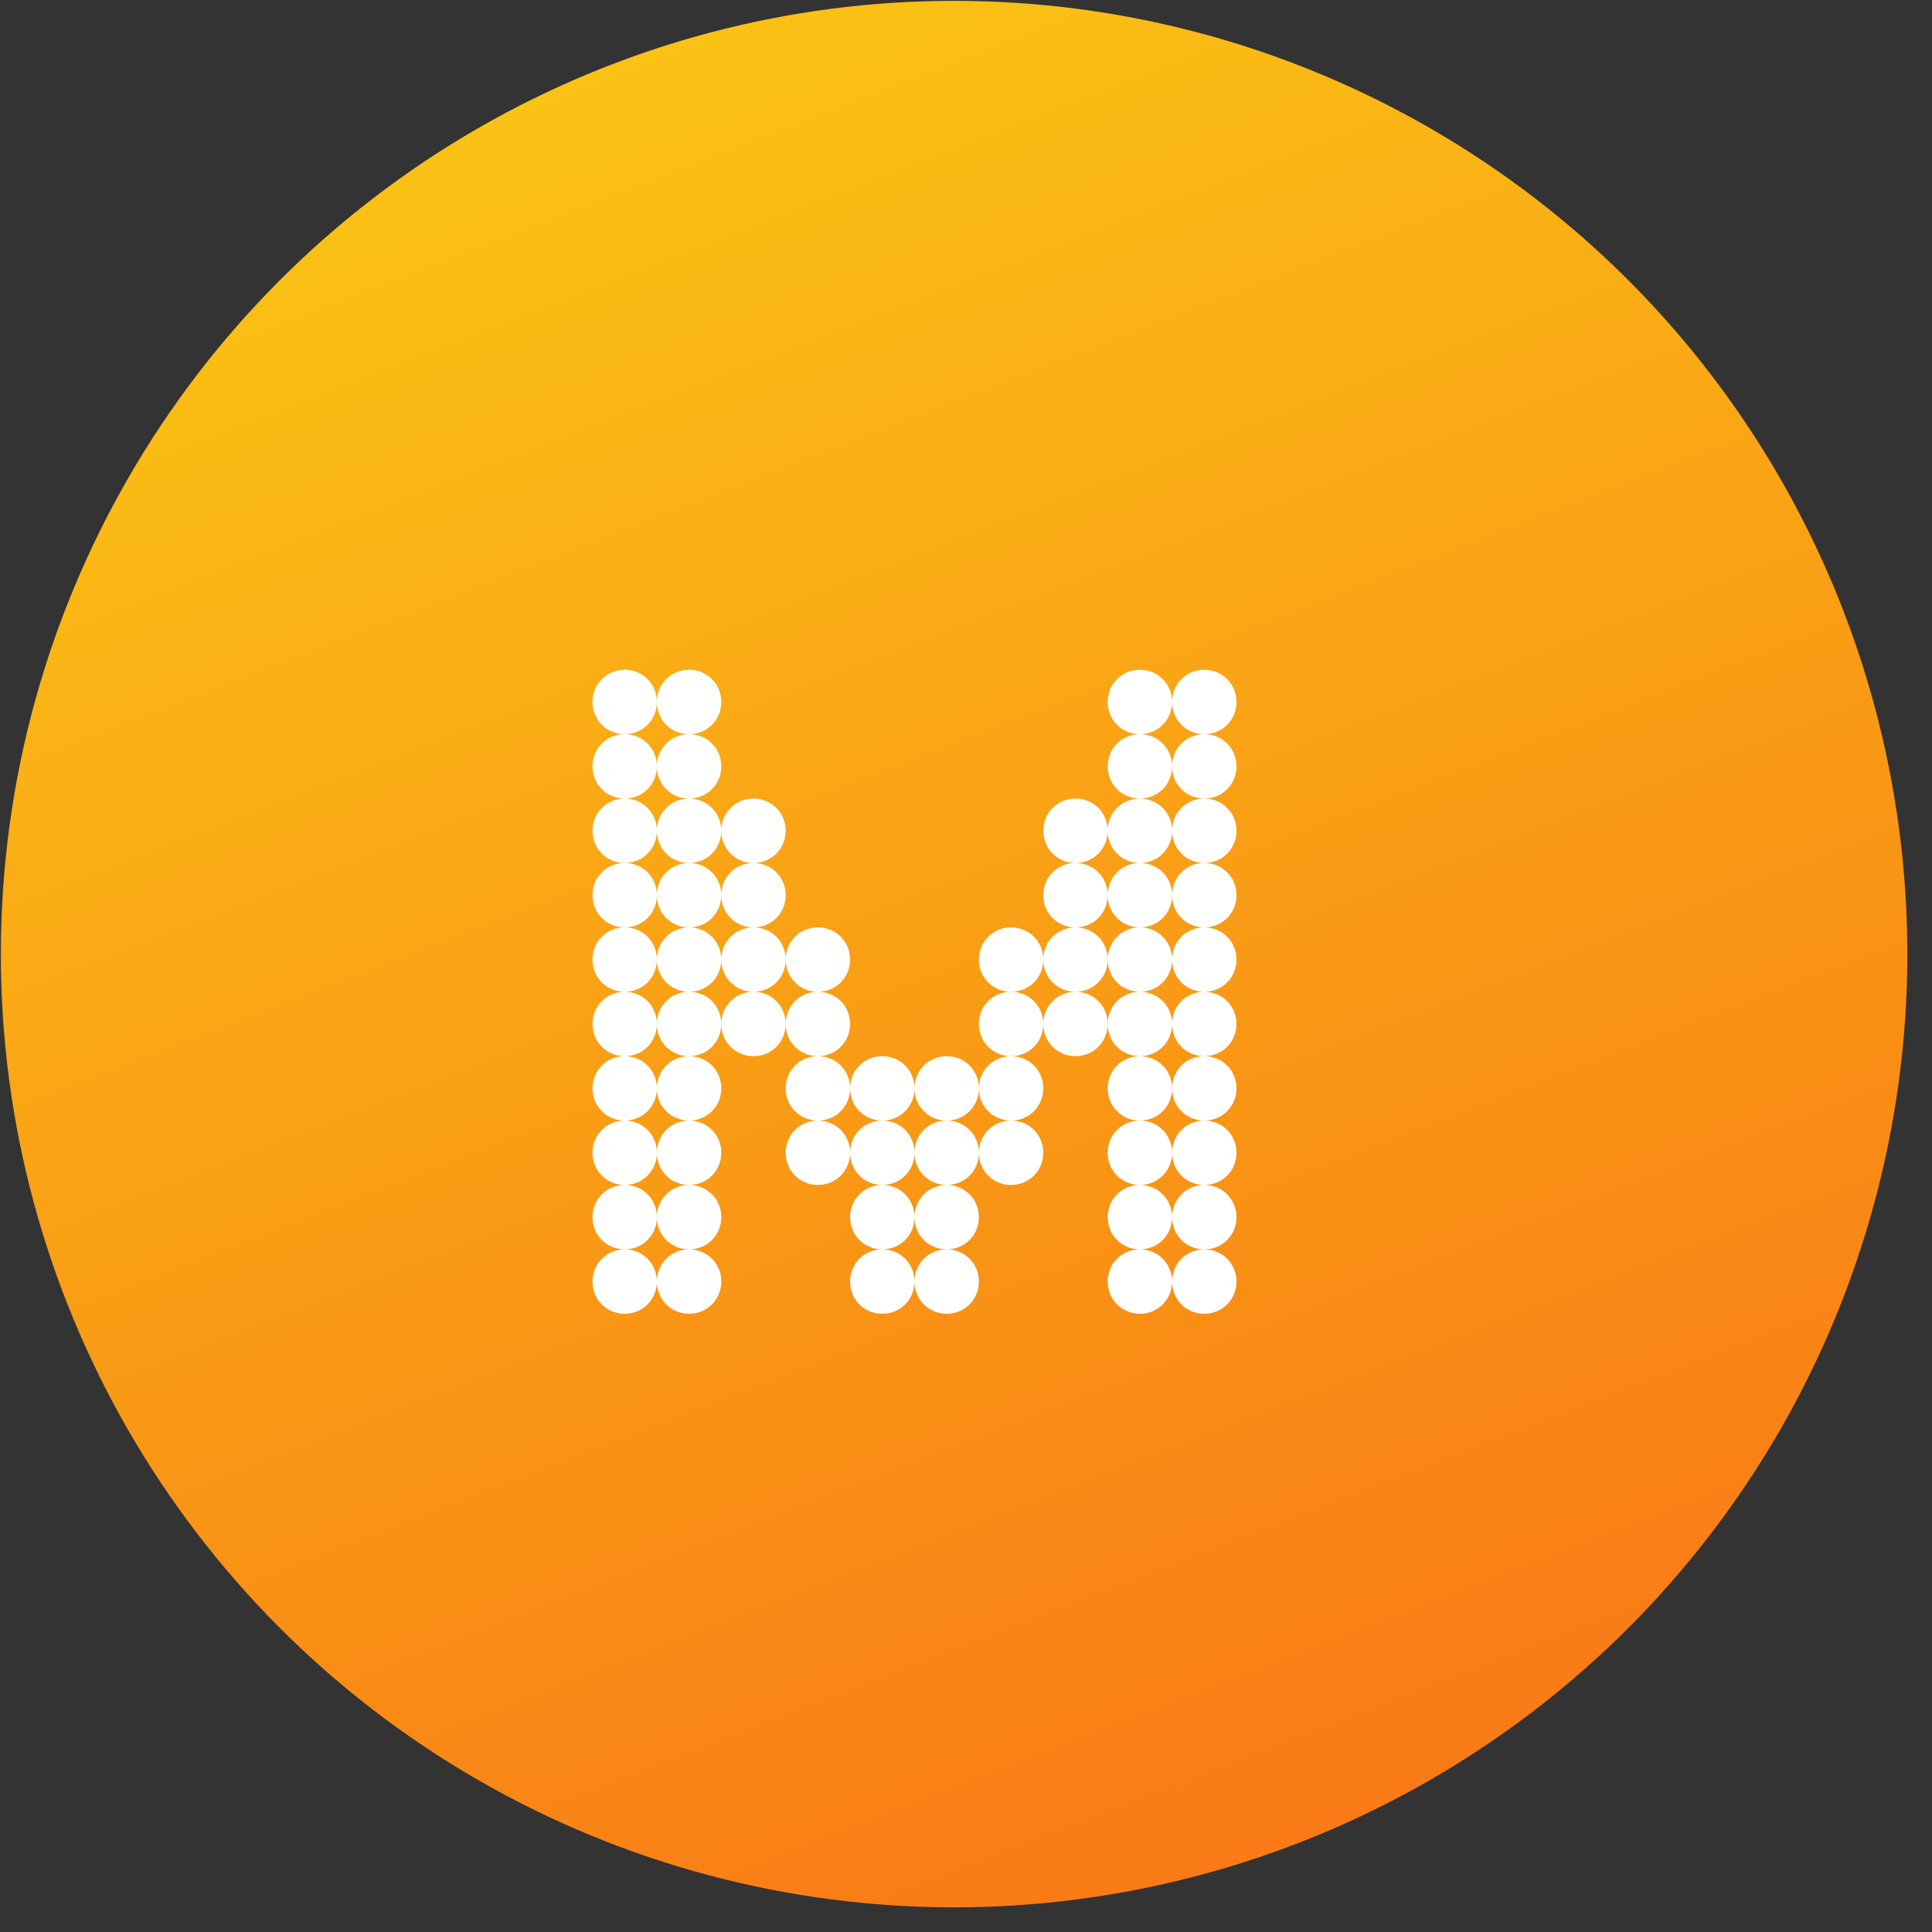<svg width="75" height="75" viewBox="0 0 75 75" fill="none" xmlns="http://www.w3.org/2000/svg">
<rect x="0" y="0" width="75" height="75" fill="#333333" stroke="none"/>
<circle cx="37.038" cy="37.038" r="37.005" transform="rotate(0.05 37.038 37.038)" fill="url(#paint0_linear_24_6)"/>
<path d="M24.25 28.5C23.55 28.5 23 27.95 23 27.25C23 26.55 23.55 26 24.25 26C24.95 26 25.5 26.55 25.5 27.25C25.5 27.95 24.95 28.5 24.25 28.5ZM46.75 28.5C46.05 28.5 45.5 27.95 45.5 27.25C45.5 26.55 46.05 26 46.75 26C47.45 26 48 26.55 48 27.25C48 27.95 47.45 28.5 46.75 28.5ZM44.25 28.5C43.55 28.5 43 27.95 43 27.25C43 26.55 43.55 26 44.25 26C44.95 26 45.5 26.55 45.5 27.25C45.5 27.95 44.95 28.5 44.25 28.5ZM26.75 28.5C26.05 28.5 25.5 27.95 25.5 27.25C25.5 26.55 26.05 26 26.75 26C27.45 26 28 26.55 28 27.25C28 27.95 27.45 28.5 26.75 28.5ZM24.25 31C23.55 31 23 30.45 23 29.75C23 29.05 23.55 28.5 24.25 28.5C24.95 28.5 25.5 29.05 25.5 29.75C25.5 30.45 24.95 31 24.25 31ZM46.75 31C46.05 31 45.5 30.45 45.5 29.75C45.5 29.05 46.05 28.5 46.75 28.5C47.45 28.5 48 29.05 48 29.75C48 30.45 47.45 31 46.75 31ZM26.75 31C26.05 31 25.5 30.45 25.5 29.75C25.5 29.05 26.05 28.5 26.75 28.5C27.45 28.5 28 29.05 28 29.75C28 30.45 27.45 31 26.75 31ZM44.25 31C43.55 31 43 30.45 43 29.75C43 29.05 43.55 28.5 44.25 28.5C44.95 28.5 45.5 29.05 45.5 29.75C45.5 30.45 44.95 31 44.25 31ZM24.25 33.5C23.55 33.5 23 32.95 23 32.25C23 31.55 23.55 31 24.25 31C24.95 31 25.5 31.55 25.5 32.25C25.5 32.95 24.95 33.5 24.25 33.5ZM41.75 33.5C41.05 33.5 40.5 32.95 40.5 32.25C40.5 31.55 41.05 31 41.75 31C42.45 31 43 31.55 43 32.25C43 32.95 42.45 33.5 41.75 33.5ZM29.25 33.5C28.55 33.5 28 32.95 28 32.25C28 31.55 28.55 31 29.25 31C29.95 31 30.5 31.55 30.5 32.25C30.5 32.95 29.95 33.5 29.25 33.5ZM44.25 33.5C43.55 33.5 43 32.95 43 32.25C43 31.55 43.55 31 44.25 31C44.95 31 45.5 31.55 45.5 32.25C45.5 32.95 44.95 33.5 44.25 33.5ZM46.75 33.5C46.05 33.5 45.5 32.95 45.5 32.25C45.5 31.55 46.05 31 46.75 31C47.45 31 48 31.55 48 32.25C48 32.95 47.45 33.5 46.75 33.5ZM26.75 33.5C26.05 33.5 25.5 32.95 25.5 32.25C25.5 31.55 26.05 31 26.75 31C27.45 31 28 31.55 28 32.25C28 32.95 27.45 33.5 26.75 33.5ZM44.25 36C43.55 36 43 35.45 43 34.75C43 34.05 43.55 33.5 44.25 33.5C44.95 33.5 45.5 34.05 45.5 34.75C45.5 35.45 44.95 36 44.25 36ZM24.25 36C23.55 36 23 35.45 23 34.75C23 34.05 23.55 33.5 24.25 33.5C24.95 33.5 25.5 34.05 25.5 34.75C25.5 35.45 24.95 36 24.25 36ZM46.75 36C46.05 36 45.5 35.45 45.5 34.75C45.5 34.05 46.05 33.5 46.75 33.5C47.45 33.5 48 34.05 48 34.75C48 35.45 47.45 36 46.75 36ZM41.75 36C41.05 36 40.5 35.45 40.5 34.75C40.5 34.05 41.05 33.5 41.75 33.5C42.45 33.5 43 34.05 43 34.75C43 35.45 42.45 36 41.75 36ZM26.75 36C26.05 36 25.5 35.45 25.5 34.75C25.5 34.05 26.05 33.5 26.75 33.5C27.45 33.5 28 34.05 28 34.75C28 35.45 27.45 36 26.75 36ZM29.25 36C28.55 36 28 35.45 28 34.75C28 34.05 28.55 33.5 29.25 33.5C29.95 33.5 30.5 34.05 30.5 34.75C30.5 35.45 29.95 36 29.25 36ZM24.25 38.5C23.55 38.5 23 37.95 23 37.25C23 36.55 23.55 36 24.25 36C24.95 36 25.5 36.55 25.5 37.25C25.5 37.95 24.95 38.5 24.25 38.5ZM26.75 38.5C26.05 38.5 25.5 37.95 25.5 37.25C25.5 36.55 26.05 36 26.75 36C27.45 36 28 36.55 28 37.25C28 37.95 27.45 38.5 26.75 38.5ZM44.25 38.5C43.55 38.5 43 37.95 43 37.25C43 36.55 43.55 36 44.25 36C44.95 36 45.5 36.55 45.5 37.25C45.5 37.95 44.95 38.5 44.25 38.5ZM46.75 38.5C46.05 38.5 45.5 37.95 45.5 37.25C45.5 36.55 46.05 36 46.75 36C47.45 36 48 36.55 48 37.25C48 37.95 47.45 38.5 46.75 38.5ZM29.25 38.5C28.55 38.5 28 37.95 28 37.25C28 36.55 28.55 36 29.25 36C29.95 36 30.5 36.55 30.5 37.25C30.5 37.95 29.95 38.5 29.25 38.5ZM41.75 38.5C41.05 38.5 40.5 37.95 40.5 37.25C40.5 36.55 41.05 36 41.75 36C42.45 36 43 36.55 43 37.25C43 37.95 42.45 38.5 41.75 38.5ZM39.25 38.5C38.55 38.5 38 37.95 38 37.25C38 36.55 38.55 36 39.25 36C39.95 36 40.5 36.55 40.5 37.25C40.5 37.95 39.95 38.5 39.25 38.5ZM31.75 38.5C31.05 38.5 30.5 37.95 30.5 37.25C30.5 36.55 31.05 36 31.75 36C32.45 36 33 36.55 33 37.25C33 37.95 32.45 38.5 31.75 38.5ZM24.25 41C23.55 41 23 40.45 23 39.75C23 39.05 23.55 38.5 24.25 38.5C24.95 38.5 25.5 39.05 25.5 39.75C25.5 40.45 24.95 41 24.25 41ZM26.75 41C26.05 41 25.5 40.45 25.5 39.75C25.5 39.05 26.05 38.5 26.75 38.5C27.45 38.5 28 39.05 28 39.75C28 40.45 27.45 41 26.75 41ZM44.25 41C43.55 41 43 40.45 43 39.75C43 39.05 43.55 38.5 44.25 38.5C44.95 38.5 45.5 39.05 45.5 39.75C45.5 40.45 44.95 41 44.25 41ZM46.75 41C46.05 41 45.5 40.45 45.5 39.75C45.5 39.05 46.05 38.5 46.75 38.5C47.45 38.5 48 39.05 48 39.75C48 40.45 47.45 41 46.75 41ZM29.25 41C28.55 41 28 40.45 28 39.75C28 39.05 28.55 38.5 29.25 38.5C29.95 38.5 30.5 39.05 30.5 39.75C30.5 40.45 29.95 41 29.25 41ZM41.75 41C41.05 41 40.5 40.45 40.5 39.75C40.5 39.05 41.05 38.5 41.75 38.5C42.45 38.5 43 39.05 43 39.75C43 40.45 42.45 41 41.75 41ZM31.75 41C31.05 41 30.5 40.45 30.5 39.75C30.5 39.05 31.05 38.5 31.75 38.5C32.45 38.5 33 39.05 33 39.75C33 40.45 32.45 41 31.75 41ZM39.25 41C38.55 41 38 40.45 38 39.75C38 39.05 38.55 38.5 39.25 38.5C39.95 38.5 40.5 39.05 40.5 39.75C40.5 40.45 39.95 41 39.25 41ZM24.25 43.5C23.55 43.5 23 42.95 23 42.25C23 41.55 23.55 41 24.25 41C24.95 41 25.5 41.55 25.5 42.25C25.5 42.95 24.95 43.5 24.25 43.5ZM39.25 43.5C38.55 43.5 38 42.95 38 42.25C38 41.55 38.55 41 39.25 41C39.95 41 40.5 41.55 40.5 42.25C40.5 42.95 39.95 43.5 39.25 43.5ZM34.25 43.5C33.55 43.5 33 42.95 33 42.25C33 41.55 33.55 41 34.25 41C34.95 41 35.5 41.55 35.5 42.25C35.5 42.95 34.95 43.5 34.25 43.5ZM44.25 43.5C43.55 43.5 43 42.95 43 42.25C43 41.55 43.55 41 44.25 41C44.95 41 45.5 41.55 45.5 42.25C45.5 42.95 44.95 43.5 44.25 43.5ZM26.75 43.5C26.05 43.5 25.5 42.95 25.5 42.25C25.5 41.55 26.05 41 26.75 41C27.45 41 28 41.55 28 42.25C28 42.95 27.45 43.5 26.75 43.5ZM36.75 43.5C36.05 43.5 35.5 42.95 35.5 42.25C35.5 41.55 36.05 41 36.75 41C37.45 41 38 41.55 38 42.25C38 42.95 37.45 43.5 36.75 43.5ZM46.75 43.5C46.05 43.5 45.5 42.95 45.5 42.25C45.5 41.55 46.05 41 46.75 41C47.45 41 48 41.55 48 42.25C48 42.95 47.45 43.5 46.75 43.5ZM31.75 43.5C31.05 43.5 30.5 42.95 30.5 42.25C30.5 41.55 31.05 41 31.75 41C32.45 41 33 41.55 33 42.25C33 42.95 32.45 43.5 31.75 43.5ZM36.75 46C36.05 46 35.5 45.45 35.5 44.75C35.5 44.05 36.05 43.5 36.75 43.5C37.45 43.5 38 44.05 38 44.75C38 45.45 37.45 46 36.75 46ZM31.75 46C31.05 46 30.5 45.45 30.5 44.75C30.5 44.05 31.05 43.5 31.75 43.5C32.45 43.5 33 44.05 33 44.75C33 45.45 32.45 46 31.75 46ZM46.75 46C46.05 46 45.5 45.45 45.5 44.75C45.5 44.05 46.05 43.5 46.75 43.5C47.45 43.5 48 44.05 48 44.75C48 45.45 47.45 46 46.75 46ZM44.25 46C43.55 46 43 45.45 43 44.75C43 44.05 43.55 43.5 44.25 43.5C44.95 43.5 45.5 44.05 45.5 44.75C45.5 45.45 44.95 46 44.25 46ZM34.25 46C33.55 46 33 45.45 33 44.75C33 44.05 33.55 43.5 34.25 43.5C34.95 43.5 35.5 44.05 35.5 44.75C35.5 45.45 34.95 46 34.25 46ZM26.75 46C26.05 46 25.5 45.45 25.5 44.75C25.5 44.05 26.05 43.5 26.75 43.5C27.45 43.5 28 44.05 28 44.75C28 45.45 27.45 46 26.75 46ZM24.25 46C23.55 46 23 45.45 23 44.75C23 44.05 23.55 43.5 24.25 43.5C24.95 43.5 25.5 44.05 25.5 44.75C25.5 45.45 24.95 46 24.25 46ZM39.25 46C38.55 46 38 45.45 38 44.75C38 44.05 38.55 43.5 39.25 43.5C39.95 43.5 40.5 44.05 40.5 44.75C40.5 45.45 39.95 46 39.25 46ZM34.25 48.5C33.55 48.5 33 47.95 33 47.25C33 46.55 33.55 46 34.25 46C34.95 46 35.5 46.55 35.5 47.25C35.5 47.95 34.95 48.5 34.25 48.5ZM44.25 48.5C43.55 48.5 43 47.95 43 47.25C43 46.55 43.55 46 44.25 46C44.95 46 45.5 46.55 45.5 47.25C45.5 47.95 44.95 48.5 44.25 48.5ZM46.75 48.5C46.05 48.5 45.5 47.95 45.5 47.25C45.5 46.55 46.05 46 46.75 46C47.45 46 48 46.55 48 47.25C48 47.95 47.45 48.5 46.75 48.5ZM26.75 48.5C26.05 48.5 25.5 47.95 25.5 47.25C25.5 46.55 26.05 46 26.75 46C27.45 46 28 46.55 28 47.25C28 47.95 27.45 48.5 26.75 48.5ZM24.25 48.5C23.55 48.5 23 47.95 23 47.25C23 46.55 23.55 46 24.25 46C24.95 46 25.5 46.55 25.5 47.25C25.5 47.95 24.95 48.5 24.25 48.5ZM36.75 48.5C36.05 48.5 35.5 47.95 35.5 47.25C35.5 46.55 36.05 46 36.75 46C37.45 46 38 46.55 38 47.25C38 47.95 37.45 48.5 36.75 48.5ZM34.25 51C33.55 51 33 50.45 33 49.75C33 49.05 33.55 48.5 34.25 48.5C34.95 48.5 35.5 49.05 35.5 49.75C35.5 50.45 34.95 51 34.25 51ZM26.75 51C26.05 51 25.5 50.45 25.5 49.75C25.5 49.05 26.05 48.5 26.75 48.5C27.45 48.5 28 49.05 28 49.75C28 50.45 27.45 51 26.75 51ZM46.75 51C46.05 51 45.5 50.45 45.5 49.75C45.5 49.05 46.05 48.5 46.75 48.5C47.45 48.5 48 49.05 48 49.75C48 50.45 47.45 51 46.75 51ZM44.25 51C43.55 51 43 50.45 43 49.75C43 49.05 43.55 48.5 44.25 48.5C44.95 48.5 45.5 49.05 45.5 49.75C45.5 50.45 44.95 51 44.25 51ZM36.75 51C36.05 51 35.5 50.45 35.5 49.75C35.5 49.05 36.05 48.5 36.75 48.5C37.45 48.5 38 49.05 38 49.75C38 50.45 37.45 51 36.75 51ZM24.25 51C23.55 51 23 50.45 23 49.75C23 49.05 23.55 48.5 24.25 48.5C24.95 48.5 25.5 49.05 25.5 49.75C25.5 50.45 24.95 51 24.25 51Z" fill="white"/>
<defs>
<linearGradient id="paint0_linear_24_6" x1="14.963" y1="-4.981" x2="48.038" y2="79.99" gradientUnits="userSpaceOnUse">
<stop stop-color="#FACC14"/>
<stop offset="1" stop-color="#F97316"/>
</linearGradient>
</defs>
</svg>
